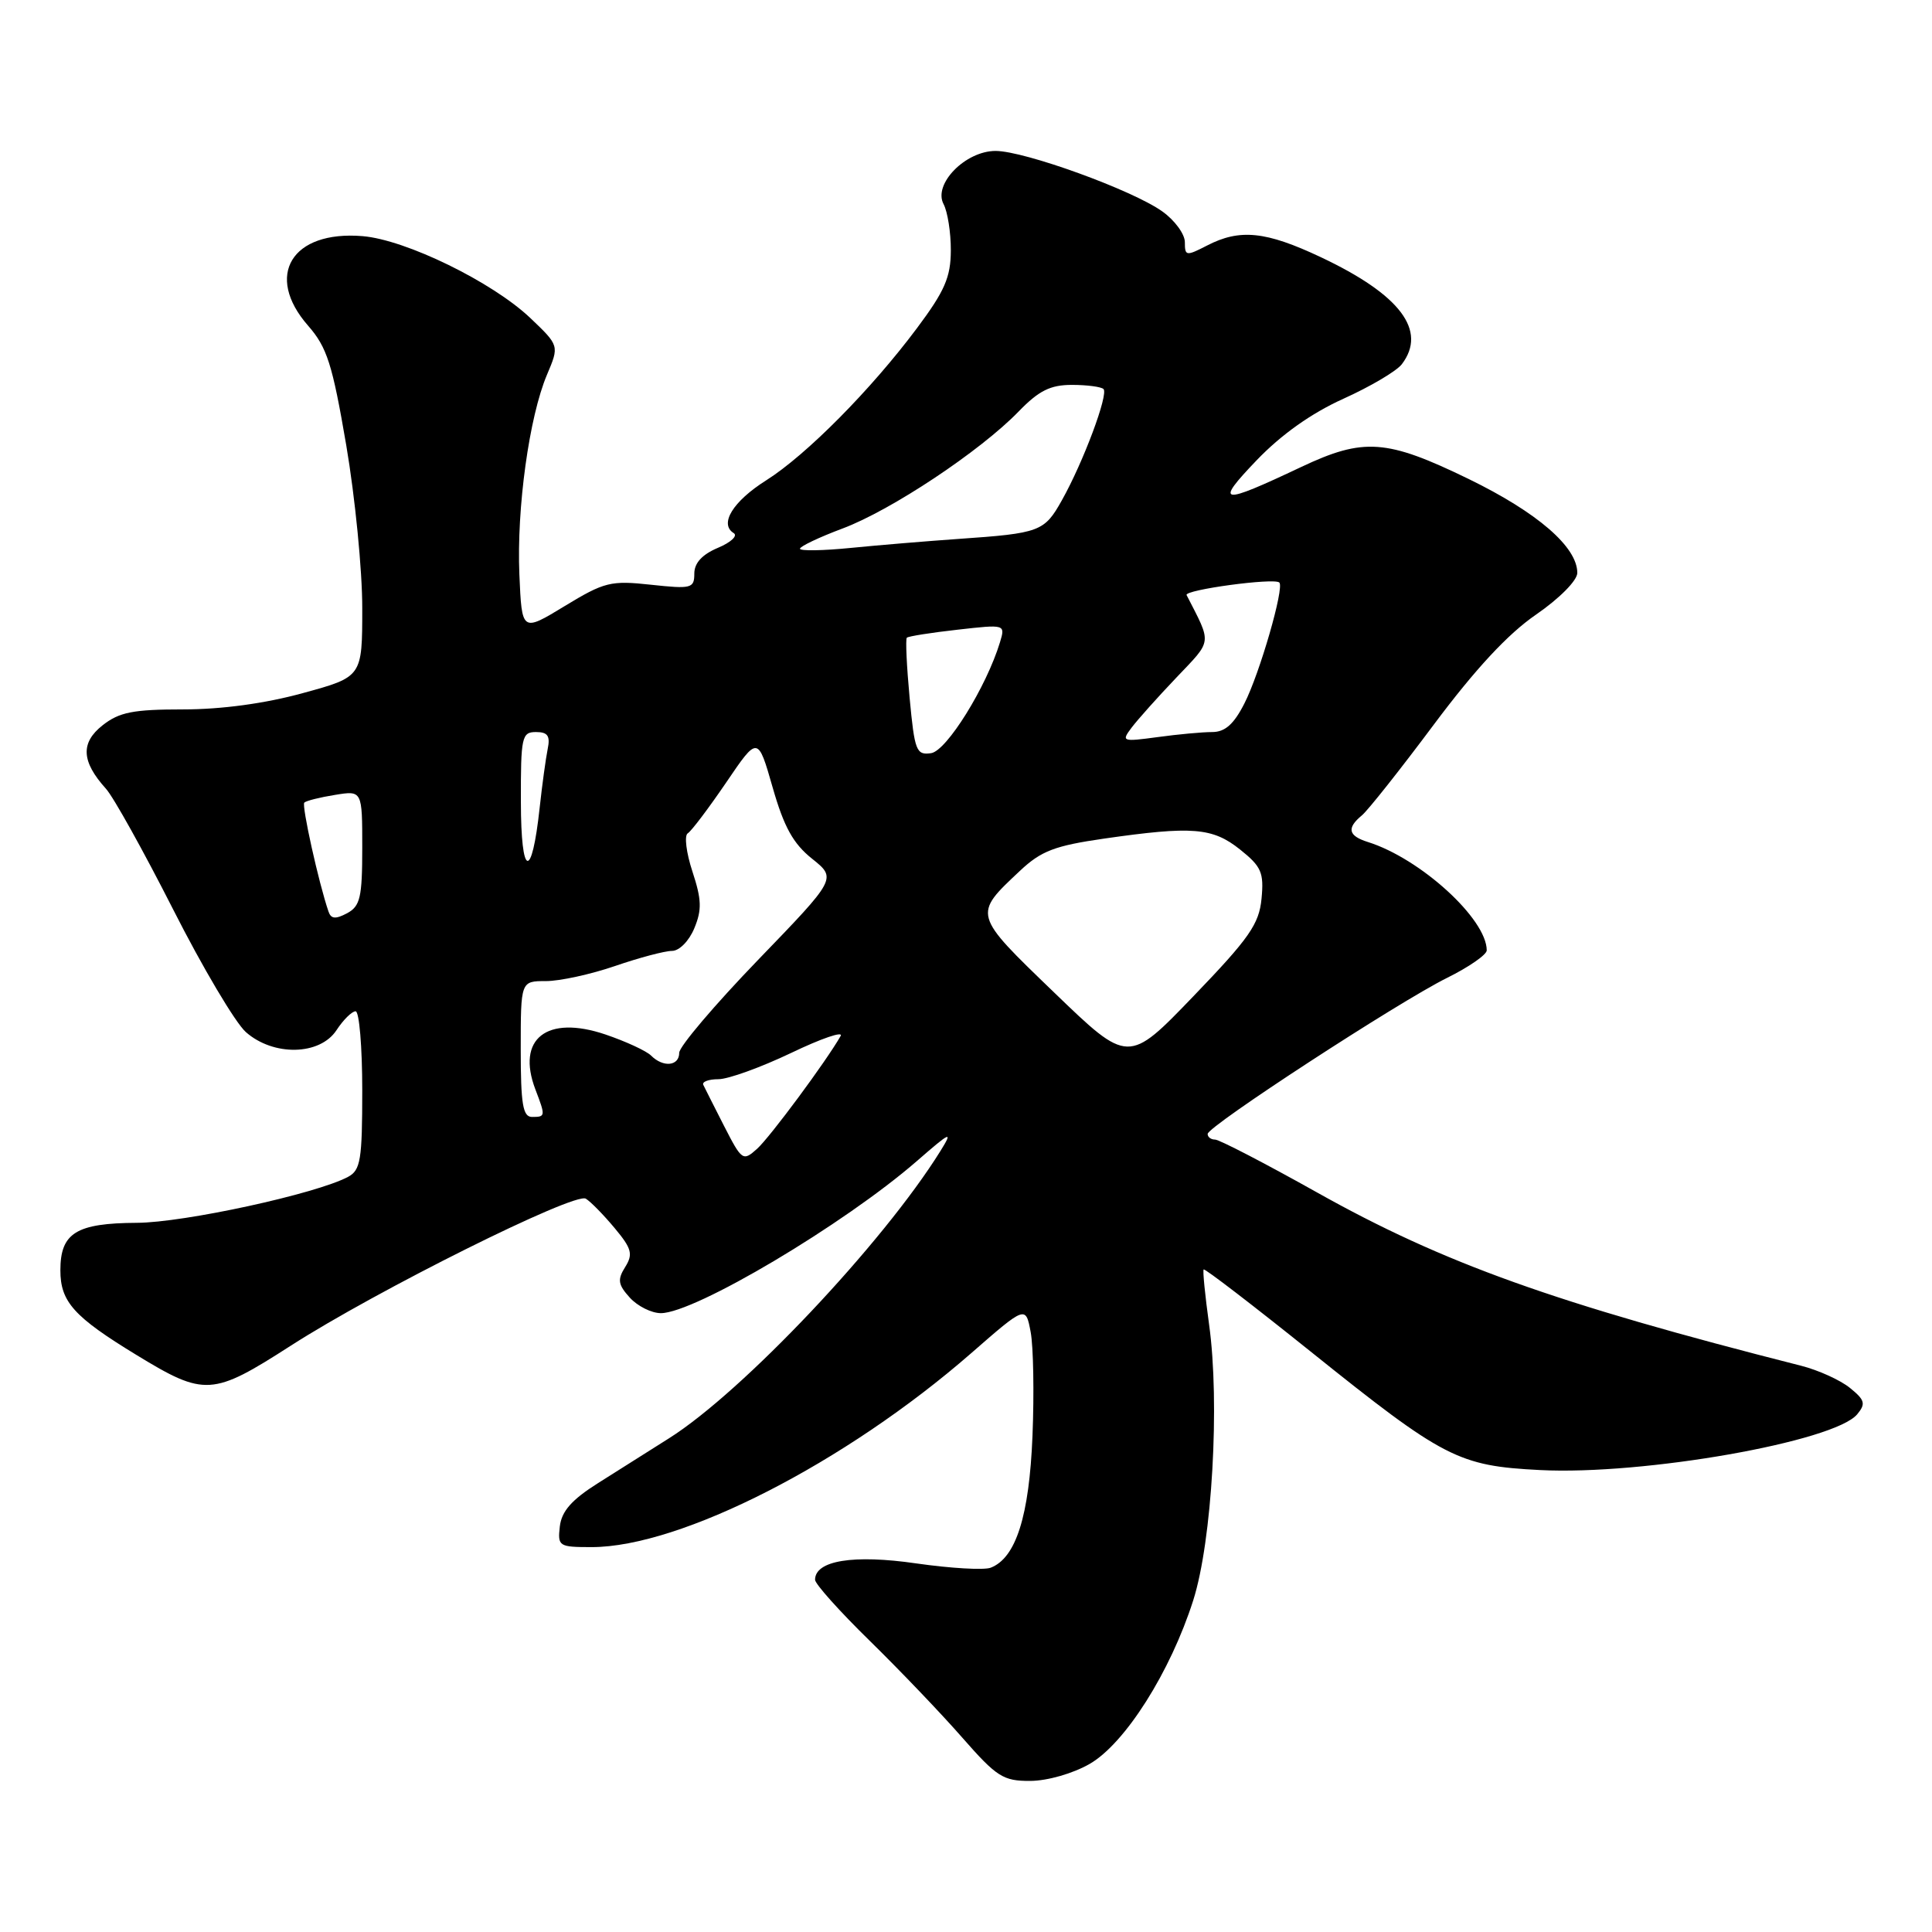 <?xml version="1.0" encoding="UTF-8" standalone="no"?>
<!DOCTYPE svg PUBLIC "-//W3C//DTD SVG 1.1//EN" "http://www.w3.org/Graphics/SVG/1.1/DTD/svg11.dtd" >
<svg xmlns="http://www.w3.org/2000/svg" xmlns:xlink="http://www.w3.org/1999/xlink" version="1.1" viewBox="0 0 256 256">
 <g >
 <path fill="currentColor"
d=" M 144.38 233.73 C 149.08 231.03 155.09 221.53 158.11 212.05 C 160.61 204.19 161.66 185.89 160.21 175.50 C 159.68 171.65 159.35 168.37 159.49 168.21 C 159.63 168.05 165.99 172.93 173.62 179.05 C 191.33 193.26 193.24 194.24 204.07 194.79 C 217.76 195.49 243.07 191.03 246.09 187.40 C 247.25 186.00 247.11 185.51 245.12 183.90 C 243.85 182.87 240.94 181.55 238.66 180.97 C 206.04 172.69 191.28 167.40 174.54 158.02 C 167.65 154.16 161.56 151.00 161.00 151.00 C 160.45 151.00 160.01 150.66 160.02 150.25 C 160.05 149.22 185.26 132.79 191.75 129.57 C 194.64 128.14 197.00 126.50 197.00 125.93 C 197.00 121.77 188.22 113.76 181.25 111.57 C 178.64 110.75 178.41 109.73 180.47 108.03 C 181.27 107.36 185.56 101.95 189.99 96.01 C 195.49 88.65 199.80 84.00 203.53 81.44 C 206.65 79.29 209.00 76.91 209.00 75.91 C 209.00 72.47 203.71 67.90 194.59 63.46 C 183.73 58.18 180.69 57.97 172.41 61.88 C 161.65 66.97 160.89 66.86 166.50 61.00 C 169.77 57.59 173.75 54.76 178.00 52.84 C 181.57 51.23 185.06 49.17 185.75 48.26 C 189.14 43.80 185.54 39.04 175.00 34.07 C 167.73 30.64 164.28 30.29 159.95 32.53 C 157.17 33.96 157.00 33.94 157.00 32.09 C 157.00 31.02 155.65 29.17 153.99 28.00 C 150.03 25.18 135.75 20.00 131.92 20.00 C 127.92 20.00 123.61 24.40 125.03 27.05 C 125.56 28.05 126.00 30.81 125.99 33.18 C 125.98 36.73 125.18 38.57 121.49 43.50 C 115.40 51.65 106.84 60.29 101.52 63.65 C 97.12 66.43 95.27 69.43 97.22 70.64 C 97.79 70.99 96.85 71.87 95.13 72.59 C 93.04 73.47 92.00 74.60 92.00 76.00 C 92.00 77.96 91.62 78.06 86.25 77.48 C 80.92 76.90 80.09 77.11 74.82 80.31 C 69.15 83.76 69.15 83.76 68.82 76.13 C 68.45 67.32 70.12 55.22 72.48 49.65 C 74.11 45.80 74.11 45.80 70.27 42.14 C 65.25 37.37 53.77 31.76 48.04 31.29 C 38.65 30.51 35.01 36.51 40.82 43.15 C 43.34 46.03 44.04 48.24 45.88 59.00 C 47.05 65.88 48.01 75.59 48.00 80.59 C 48.00 89.69 48.00 89.69 40.13 91.84 C 35.12 93.22 29.35 94.00 24.26 94.00 C 17.66 94.00 15.81 94.36 13.60 96.10 C 10.65 98.42 10.78 100.90 14.03 104.50 C 15.03 105.60 19.03 112.80 22.94 120.50 C 26.84 128.20 31.18 135.51 32.57 136.75 C 36.23 139.99 42.39 139.86 44.59 136.50 C 45.49 135.13 46.63 134.00 47.12 134.00 C 47.60 134.00 48.00 138.71 48.00 144.46 C 48.00 153.69 47.78 155.05 46.12 155.94 C 41.91 158.19 24.41 162.00 18.14 162.03 C 10.10 162.07 8.00 163.37 8.00 168.32 C 8.00 172.50 9.79 174.49 18.13 179.57 C 27.12 185.05 28.15 184.98 38.50 178.33 C 49.83 171.04 76.10 157.95 77.62 158.83 C 78.24 159.20 79.95 160.94 81.42 162.70 C 83.71 165.44 83.91 166.17 82.84 167.89 C 81.79 169.56 81.89 170.22 83.45 171.94 C 84.47 173.07 86.33 174.00 87.57 174.00 C 92.05 174.00 111.87 162.22 121.52 153.82 C 126.00 149.92 126.30 149.79 124.62 152.50 C 117.00 164.75 98.40 184.43 88.65 190.58 C 86.10 192.19 81.87 194.85 79.26 196.51 C 75.75 198.72 74.42 200.24 74.18 202.26 C 73.88 204.89 74.05 205.00 78.40 205.00 C 90.18 205.00 112.01 193.85 128.67 179.32 C 135.91 173.00 135.91 173.00 136.57 176.51 C 136.93 178.44 137.04 184.63 136.81 190.26 C 136.38 200.89 134.62 206.44 131.27 207.73 C 130.38 208.07 125.94 207.81 121.41 207.16 C 113.08 205.95 108.00 206.78 108.00 209.33 C 108.00 209.88 111.26 213.52 115.25 217.42 C 119.24 221.33 124.76 227.10 127.52 230.26 C 132.07 235.45 132.93 236.00 136.52 235.98 C 138.79 235.97 142.17 235.00 144.38 233.73 Z  M 95.96 149.23 C 94.63 146.63 93.39 144.16 93.19 143.75 C 92.99 143.34 93.90 143.00 95.19 143.00 C 96.49 143.00 100.83 141.43 104.83 139.52 C 108.83 137.60 111.78 136.59 111.39 137.27 C 109.49 140.61 102.01 150.71 100.31 152.23 C 98.45 153.90 98.30 153.80 95.96 149.23 Z  M 69.00 139.00 C 69.00 130.00 69.00 130.00 72.34 130.00 C 74.18 130.00 78.30 129.10 81.50 128.00 C 84.70 126.90 88.09 126.00 89.04 126.00 C 90.01 126.00 91.30 124.69 92.00 123.00 C 93.02 120.55 92.97 119.19 91.75 115.48 C 90.93 112.99 90.65 110.71 91.13 110.42 C 91.62 110.12 93.90 107.09 96.22 103.69 C 100.42 97.50 100.42 97.50 102.38 104.34 C 103.88 109.59 105.11 111.80 107.61 113.79 C 110.87 116.40 110.87 116.40 100.44 127.20 C 94.70 133.15 90.00 138.68 90.00 139.50 C 90.00 141.27 87.88 141.48 86.27 139.87 C 85.65 139.25 82.92 137.99 80.21 137.07 C 72.45 134.45 68.39 137.64 70.94 144.35 C 72.30 147.91 72.29 148.00 70.50 148.00 C 69.28 148.00 69.00 146.33 69.00 139.00 Z  M 139.70 131.53 C 128.86 121.08 128.91 121.25 135.17 115.37 C 137.96 112.75 139.77 112.06 146.29 111.12 C 157.99 109.44 160.67 109.65 164.32 112.57 C 167.14 114.82 167.49 115.62 167.16 119.07 C 166.84 122.44 165.55 124.30 158.14 132.00 C 149.50 140.98 149.50 140.98 139.70 131.53 Z  M 43.53 120.79 C 42.23 117.01 39.95 106.72 40.32 106.35 C 40.56 106.11 42.38 105.65 44.38 105.33 C 48.00 104.74 48.00 104.74 48.00 112.33 C 48.00 118.92 47.73 120.07 45.99 121.01 C 44.46 121.82 43.86 121.77 43.53 120.79 Z  M 69.02 106.25 C 69.00 97.63 69.14 97.00 71.02 97.00 C 72.58 97.00 72.93 97.51 72.57 99.25 C 72.32 100.49 71.84 103.98 71.51 107.01 C 70.46 116.76 69.03 116.33 69.02 106.25 Z  M 120.53 92.48 C 120.14 88.28 119.97 84.69 120.16 84.50 C 120.36 84.31 123.37 83.83 126.87 83.44 C 133.22 82.72 133.22 82.72 132.50 85.11 C 130.70 91.03 125.43 99.51 123.37 99.80 C 121.41 100.08 121.19 99.51 120.53 92.48 Z  M 149.94 96.42 C 150.74 95.36 153.40 92.38 155.87 89.79 C 160.69 84.72 160.60 85.43 157.23 78.85 C 156.88 78.16 168.86 76.53 169.52 77.19 C 170.20 77.87 166.92 89.23 164.89 93.21 C 163.49 95.97 162.32 97.00 160.62 97.00 C 159.33 97.00 156.08 97.30 153.39 97.67 C 148.69 98.30 148.56 98.26 149.94 96.42 Z  M 106.00 72.71 C 106.00 72.40 108.54 71.19 111.64 70.03 C 118.07 67.63 129.89 59.77 134.97 54.53 C 137.65 51.76 139.18 51.00 142.03 51.00 C 144.03 51.00 145.91 51.25 146.22 51.55 C 146.90 52.24 143.55 61.22 140.71 66.28 C 138.38 70.45 137.81 70.66 127.00 71.41 C 122.88 71.70 116.46 72.23 112.75 72.60 C 109.04 72.97 106.00 73.02 106.00 72.71 Z "/>
</g>
</svg>